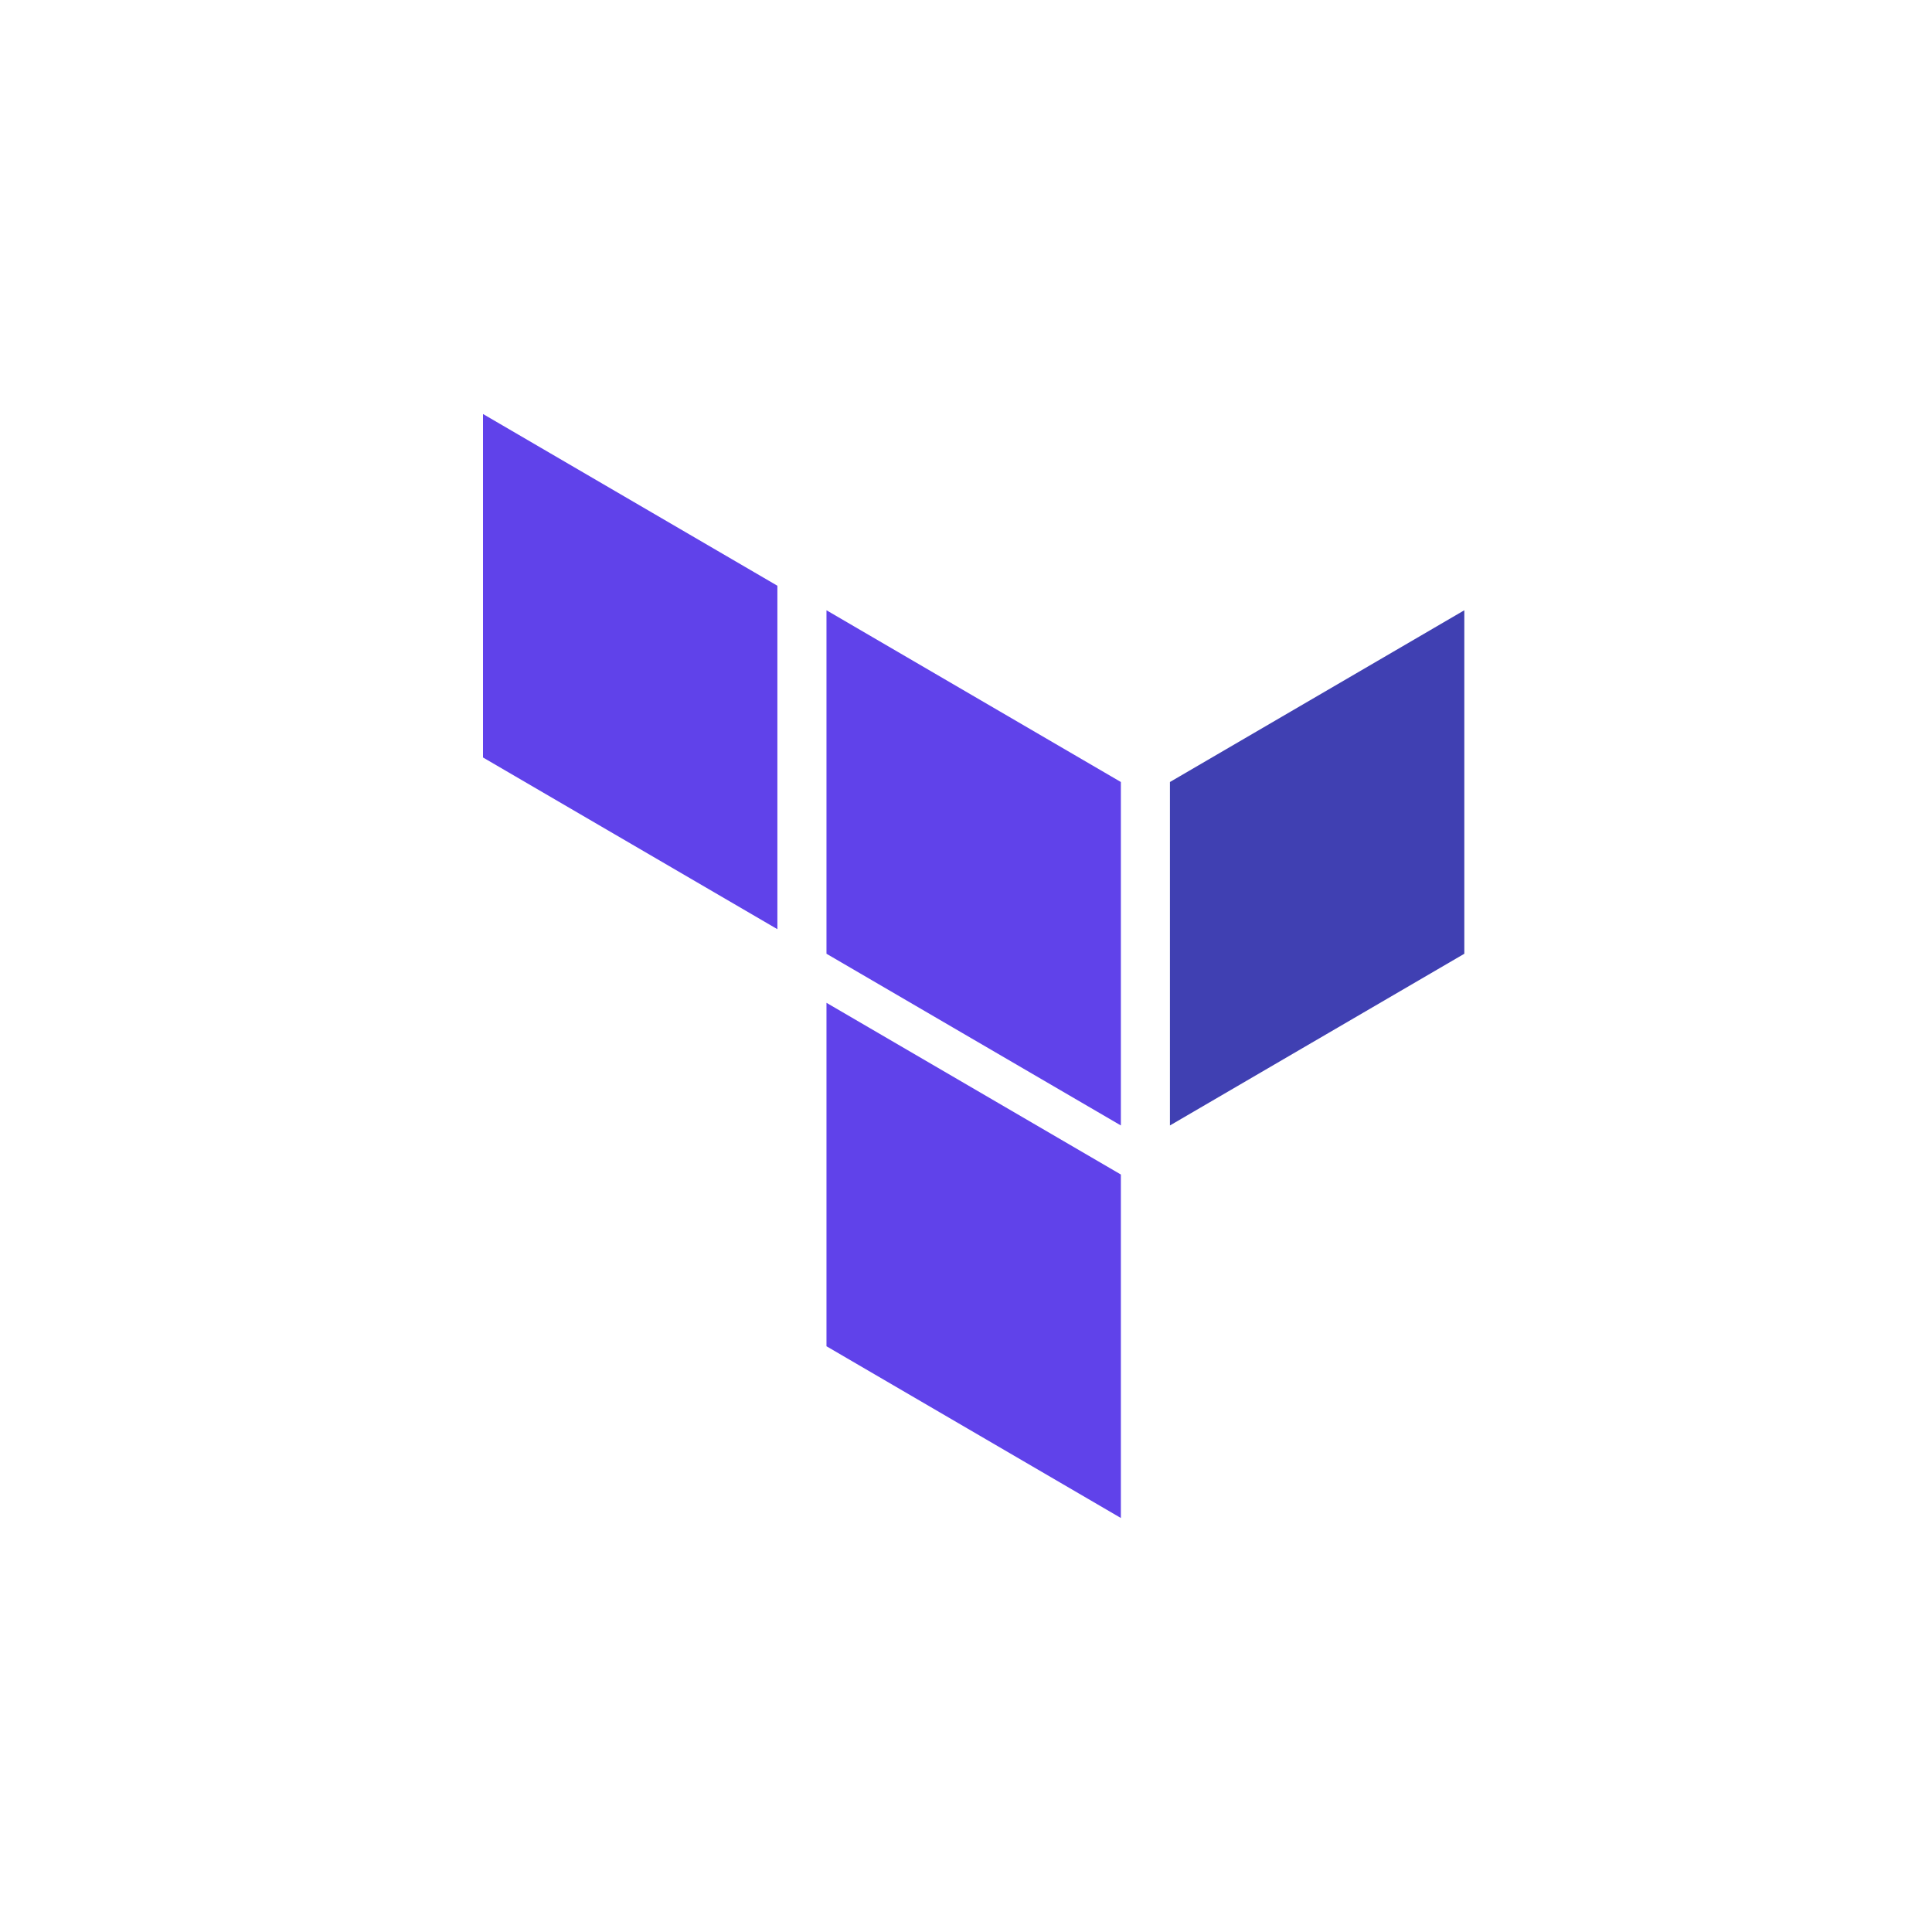 <svg width="56" height="56" viewBox="0 0 56 56" fill="none" xmlns="http://www.w3.org/2000/svg">
<path d="M22.533 26.933L14 21.956V12L22.533 16.978V26.933Z" fill="#6042EA"/>
<path d="M32.489 32.622L23.956 27.645V17.689L32.489 22.667V32.622Z" fill="#6042EA"/>
<path d="M33.911 32.622L42.444 27.645V17.689L33.911 22.667V32.622Z" fill="#4040B2"/>
<path d="M32.489 44L23.956 39.022V29.067L32.489 34.044V44Z" fill="#6042EA"/>
</svg>
